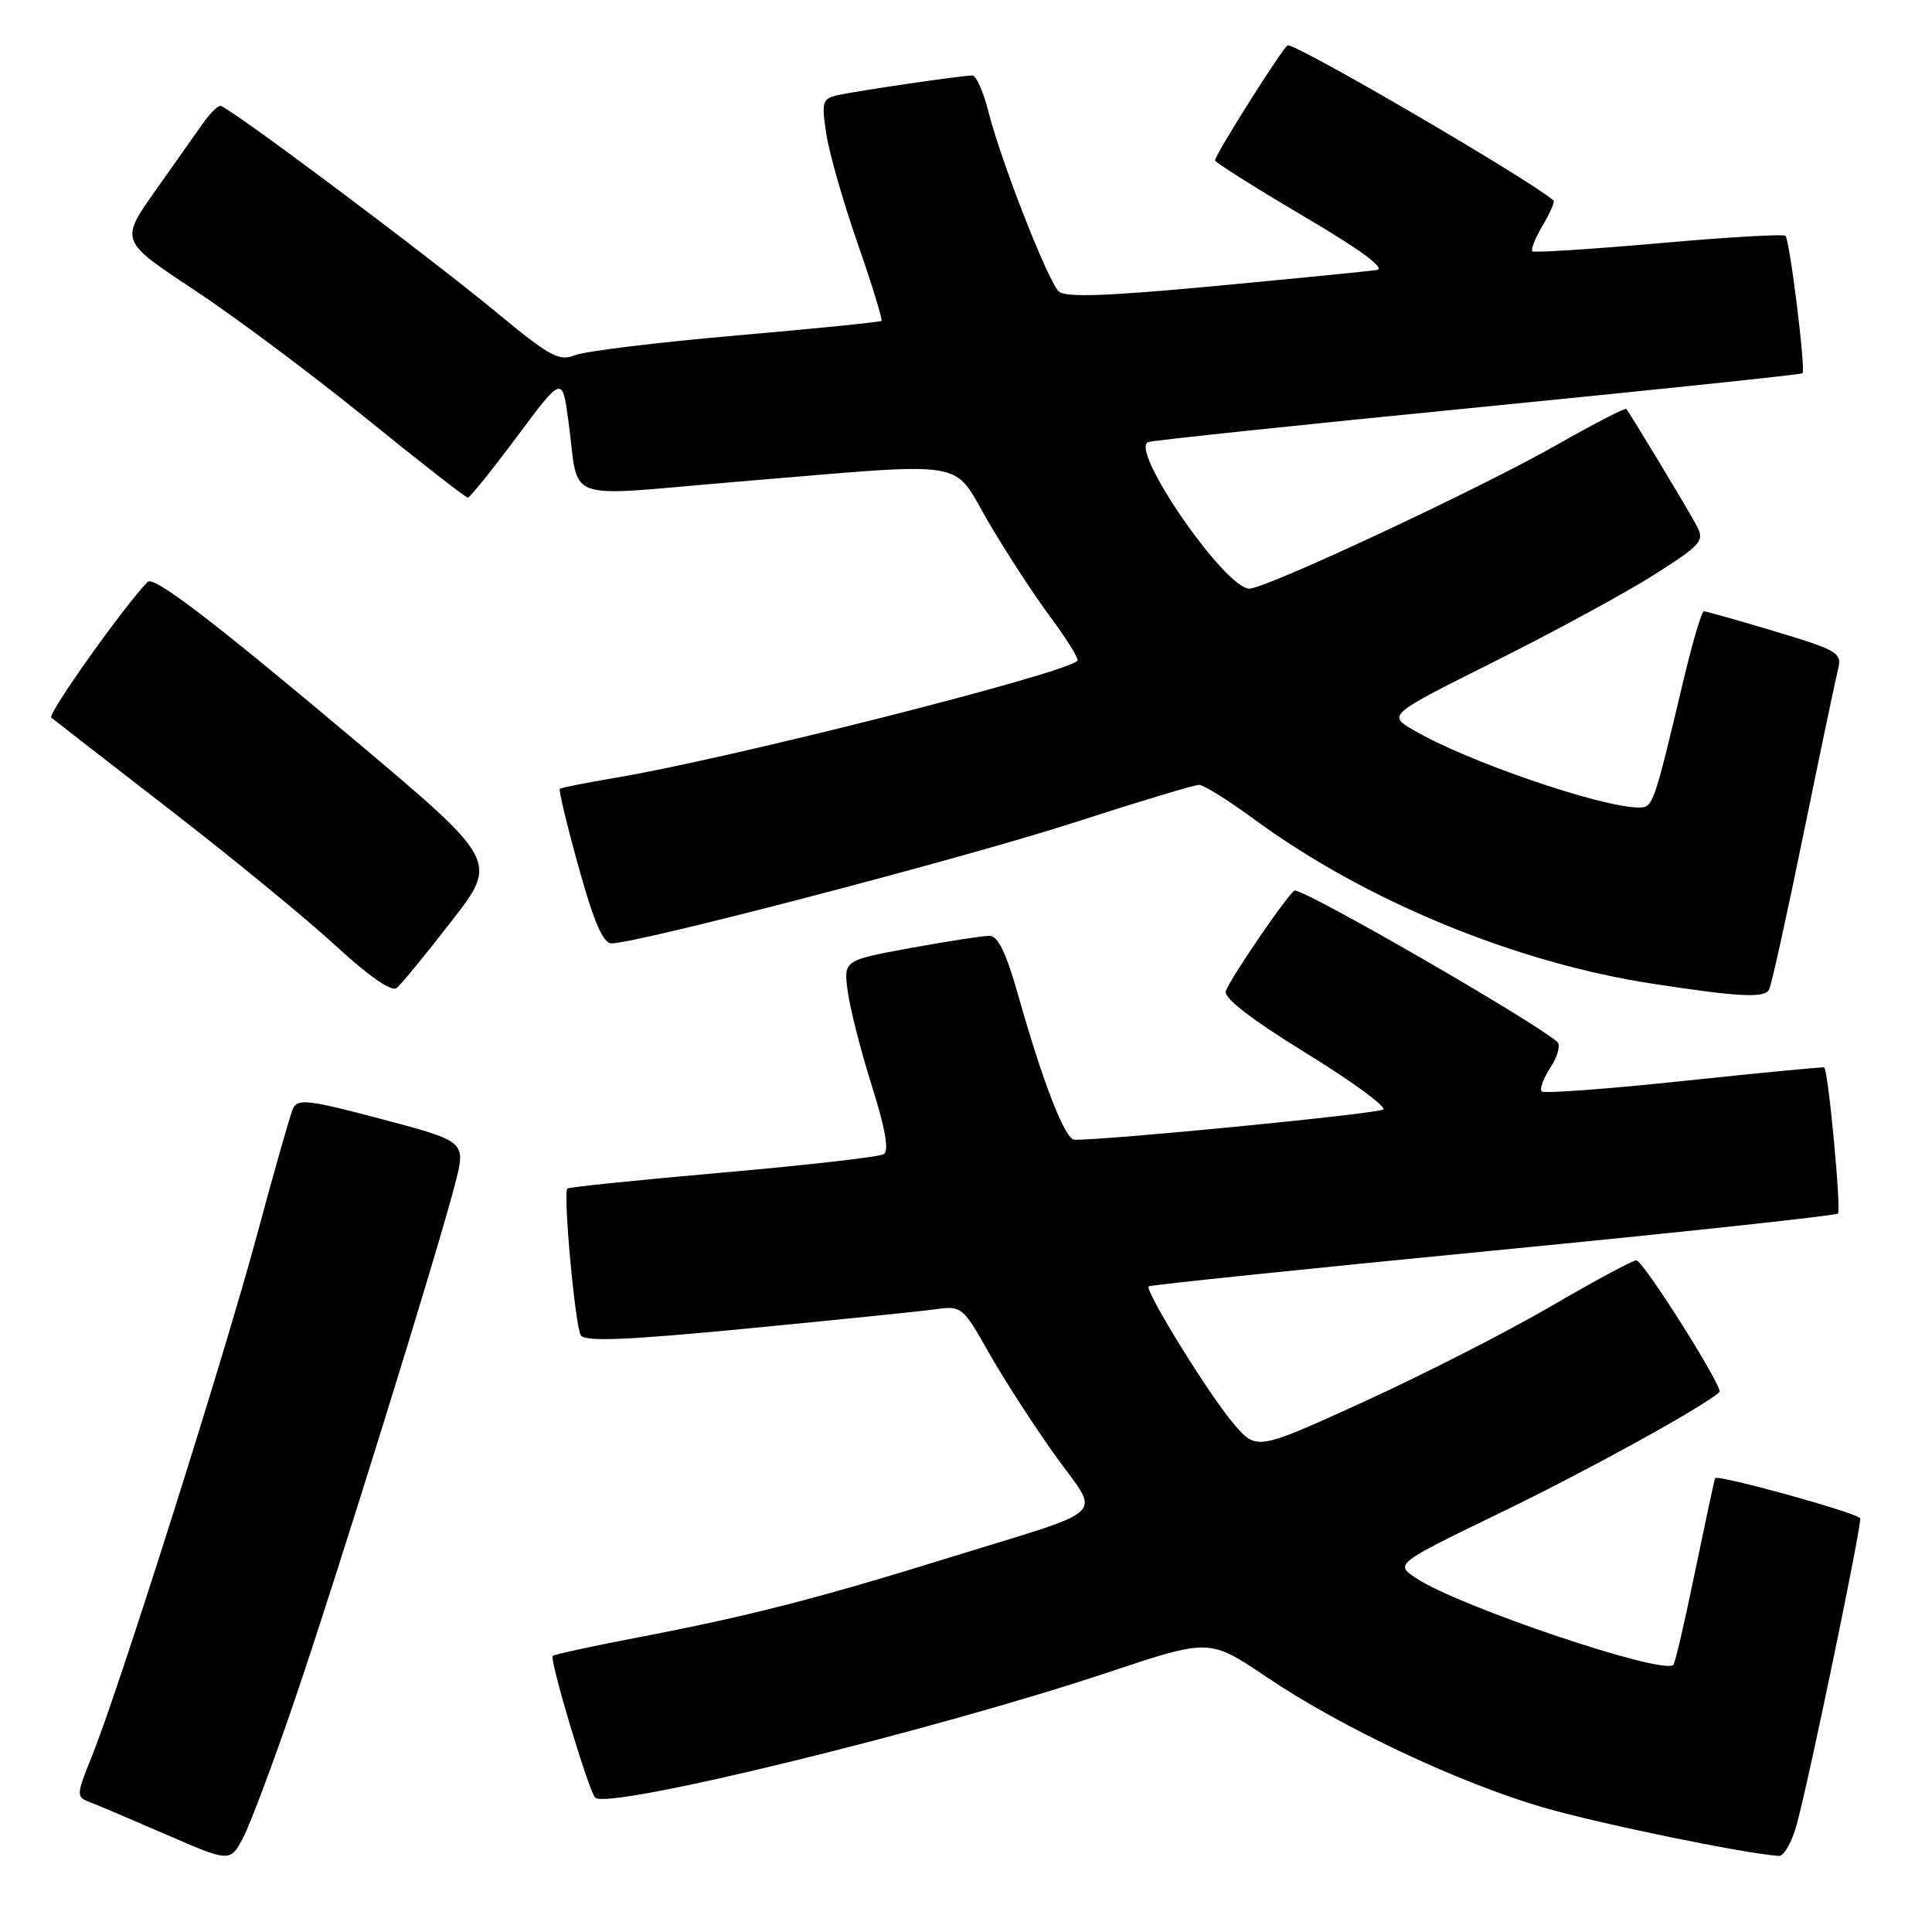 <?xml version="1.0" encoding="UTF-8" standalone="no"?>
<!DOCTYPE svg PUBLIC "-//W3C//DTD SVG 1.1//EN" "http://www.w3.org/Graphics/SVG/1.1/DTD/svg11.dtd" >
<svg xmlns="http://www.w3.org/2000/svg" xmlns:xlink="http://www.w3.org/1999/xlink" version="1.1" viewBox="0 0 256 256">
 <g >
 <path fill="currentColor"
d=" M 39.03 225.32 C 44.54 209.18 57.99 165.90 60.30 156.87 C 61.75 151.25 61.75 151.25 50.62 148.30 C 40.80 145.70 39.42 145.54 38.81 146.93 C 38.43 147.79 36.31 155.25 34.09 163.50 C 29.76 179.63 15.67 224.12 12.15 232.78 C 10.14 237.73 10.11 238.11 11.75 238.73 C 12.71 239.09 17.32 241.05 22.00 243.08 C 30.50 246.77 30.50 246.77 32.24 243.45 C 33.19 241.63 36.25 233.47 39.03 225.32 Z  M 238.08 241.75 C 239.81 235.37 246.81 201.55 246.48 201.17 C 245.74 200.35 227.47 195.31 227.26 195.87 C 227.13 196.22 225.93 201.83 224.58 208.35 C 223.24 214.87 221.96 220.38 221.73 220.60 C 220.35 221.99 193.32 212.88 187.65 209.12 C 184.81 207.23 184.81 207.23 199.15 200.28 C 210.52 194.77 225.63 186.44 227.84 184.46 C 228.42 183.94 217.73 167.00 216.82 167.00 C 216.34 167.00 211.23 169.75 205.47 173.11 C 199.71 176.47 188.59 182.14 180.76 185.72 C 166.52 192.21 166.52 192.21 163.51 188.71 C 160.31 185.00 151.66 171.01 152.21 170.45 C 152.40 170.27 172.90 168.14 197.78 165.72 C 222.66 163.30 243.25 161.08 243.54 160.80 C 243.99 160.34 242.26 141.84 241.72 141.44 C 241.60 141.35 233.25 142.15 223.17 143.22 C 213.09 144.29 204.59 144.92 204.28 144.62 C 203.98 144.31 204.51 142.88 205.46 141.42 C 206.41 139.97 206.81 138.46 206.34 138.05 C 203.09 135.23 173.22 118.00 171.57 118.00 C 170.98 118.00 163.18 129.36 162.43 131.31 C 162.09 132.20 165.69 134.99 172.99 139.50 C 179.09 143.25 183.72 146.64 183.29 147.01 C 182.65 147.57 146.59 151.10 142.37 151.02 C 141.12 151.00 138.20 143.50 134.88 131.75 C 133.32 126.24 132.23 124.00 131.10 124.00 C 130.22 124.00 125.51 124.73 120.63 125.62 C 111.76 127.25 111.76 127.25 112.34 131.43 C 112.65 133.72 114.09 139.35 115.54 143.94 C 117.31 149.53 117.82 152.49 117.11 152.93 C 116.52 153.30 106.92 154.39 95.78 155.37 C 84.63 156.35 75.36 157.30 75.18 157.49 C 74.59 158.08 76.20 175.71 76.96 176.93 C 77.50 177.81 83.01 177.58 99.09 176.03 C 110.86 174.89 122.08 173.75 124.00 173.48 C 127.40 173.00 127.60 173.17 131.00 179.19 C 132.93 182.61 136.85 188.70 139.73 192.73 C 145.84 201.30 147.57 199.63 125.53 206.47 C 108.45 211.78 98.88 214.23 84.56 216.96 C 78.54 218.11 73.45 219.22 73.24 219.42 C 72.78 219.88 77.97 237.24 78.86 238.19 C 80.44 239.89 123.64 229.34 146.88 221.58 C 160.26 217.12 160.26 217.12 167.79 222.19 C 177.72 228.90 193.35 236.26 204.50 239.50 C 211.97 241.67 231.18 245.62 235.71 245.92 C 236.38 245.96 237.44 244.09 238.08 241.75 Z  M 59.82 122.07 C 66.02 114.08 66.02 114.08 46.85 97.95 C 28.26 82.30 20.38 76.28 19.57 77.10 C 16.59 80.10 6.26 94.63 6.79 95.08 C 7.18 95.41 14.25 100.90 22.50 107.28 C 30.75 113.66 40.65 121.78 44.50 125.33 C 48.88 129.37 51.90 131.46 52.56 130.92 C 53.15 130.45 56.41 126.47 59.82 122.07 Z  M 234.40 131.16 C 234.69 130.70 236.73 121.46 238.95 110.62 C 241.17 99.79 243.24 89.90 243.56 88.64 C 244.09 86.51 243.50 86.16 235.22 83.67 C 230.32 82.20 226.07 81.00 225.77 81.00 C 225.48 81.00 224.25 85.16 223.04 90.25 C 219.14 106.71 219.03 107.00 217.17 107.00 C 212.17 107.00 194.23 100.84 187.26 96.72 C 183.88 94.73 183.88 94.73 198.19 87.57 C 206.06 83.64 215.53 78.48 219.24 76.12 C 225.46 72.16 225.89 71.67 224.82 69.67 C 223.62 67.41 215.97 54.73 215.49 54.19 C 215.33 54.01 211.17 56.17 206.24 58.97 C 196.07 64.76 167.74 78.00 165.55 78.00 C 162.30 78.00 149.51 59.43 152.17 58.57 C 152.90 58.34 172.62 56.26 196.00 53.96 C 219.38 51.65 238.65 49.63 238.84 49.46 C 239.29 49.06 237.16 31.82 236.58 31.25 C 236.33 30.99 228.78 31.43 219.81 32.23 C 210.84 33.02 203.30 33.50 203.05 33.30 C 202.81 33.10 203.41 31.57 204.40 29.90 C 205.39 28.23 206.04 26.73 205.85 26.56 C 202.65 23.79 172.19 6.00 170.64 6.00 C 170.16 6.00 161.00 20.49 161.00 21.25 C 161.00 21.52 166.26 24.83 172.68 28.62 C 180.31 33.11 183.69 35.60 182.43 35.78 C 181.37 35.94 171.72 36.89 161.00 37.90 C 146.61 39.25 141.19 39.44 140.30 38.62 C 138.85 37.27 132.61 21.31 130.95 14.72 C 130.30 12.12 129.34 10.00 128.82 10.00 C 127.48 10.00 113.95 11.98 111.14 12.58 C 108.95 13.06 108.84 13.42 109.48 17.69 C 109.85 20.21 111.73 26.77 113.64 32.25 C 115.55 37.74 116.97 42.36 116.80 42.52 C 116.64 42.68 107.95 43.55 97.50 44.46 C 87.05 45.37 77.45 46.55 76.16 47.07 C 74.13 47.91 72.84 47.22 66.16 41.70 C 56.64 33.82 30.14 13.99 29.20 14.03 C 28.81 14.05 27.80 15.06 26.94 16.28 C 26.08 17.50 23.24 21.52 20.63 25.20 C 15.89 31.91 15.89 31.91 25.70 38.39 C 31.09 41.95 41.35 49.62 48.50 55.42 C 55.65 61.22 61.73 65.96 62.00 65.94 C 62.27 65.92 65.20 62.29 68.50 57.86 C 74.50 49.81 74.50 49.81 75.30 55.66 C 76.85 66.87 73.93 65.81 97.71 63.83 C 129.26 61.22 126.00 60.69 131.02 69.25 C 133.36 73.24 137.05 78.90 139.23 81.83 C 141.40 84.76 143.00 87.34 142.77 87.56 C 141.04 89.29 96.61 100.54 81.50 103.07 C 77.65 103.72 74.36 104.37 74.18 104.53 C 74.01 104.68 75.13 109.35 76.67 114.90 C 78.69 122.18 79.91 125.00 81.03 125.00 C 84.50 125.00 127.85 113.68 142.29 109.00 C 150.79 106.25 158.25 104.00 158.87 104.00 C 159.49 104.00 162.76 106.04 166.15 108.53 C 180.81 119.32 200.76 127.56 219.00 130.35 C 230.42 132.10 233.71 132.27 234.40 131.16 Z "/>
</g>
</svg>